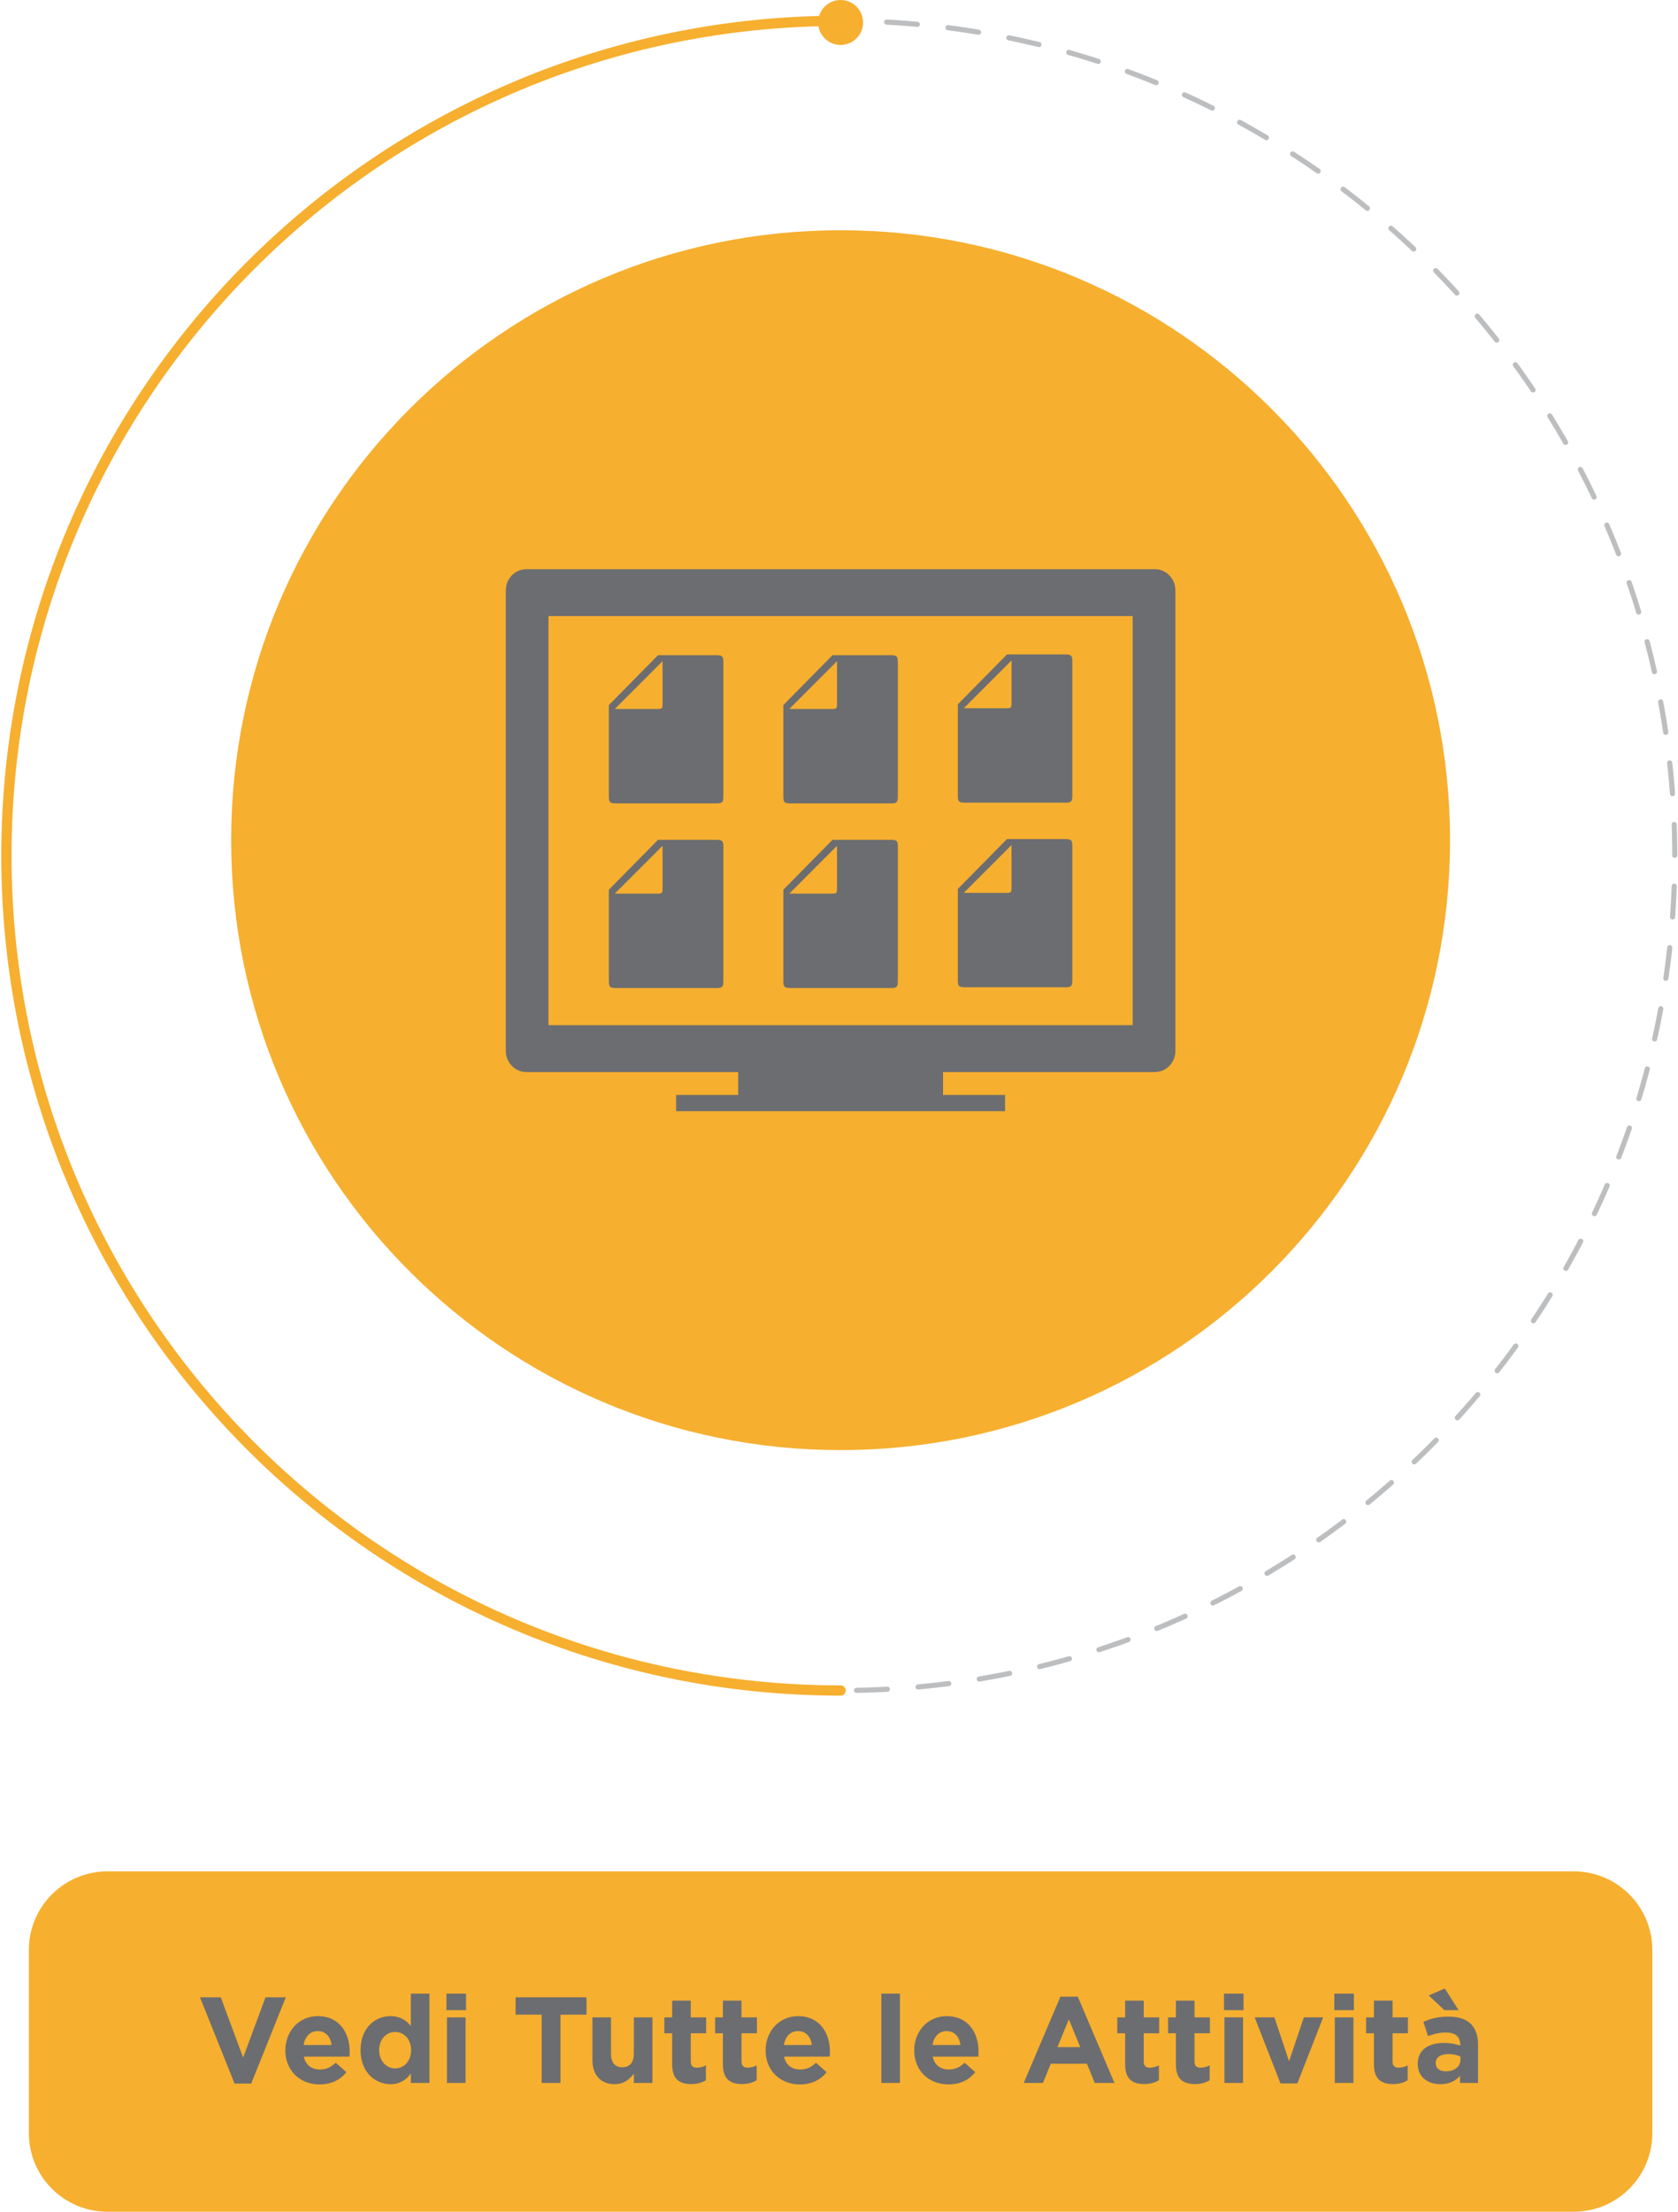 <?xml version="1.0" encoding="utf-8"?>
<!-- Generator: Adobe Illustrator 16.0.0, SVG Export Plug-In . SVG Version: 6.00 Build 0)  -->
<!DOCTYPE svg PUBLIC "-//W3C//DTD SVG 1.1//EN" "http://www.w3.org/Graphics/SVG/1.1/DTD/svg11.dtd">
<svg version="1.1"
	 id="svg3336" xmlns:dc="http://purl.org/dc/elements/1.1/" xmlns:cc="http://creativecommons.org/ns#" xmlns:rdf="http://www.w3.org/1999/02/22-rdf-syntax-ns#" xmlns:svg="http://www.w3.org/2000/svg" xmlns:sodipodi="http://sodipodi.sourceforge.net/DTD/sodipodi-0.dtd" xmlns:inkscape="http://www.inkscape.org/namespaces/inkscape" inkscape:version="0.91 r13725" sodipodi:docname="bigicon_activities.svg"
	 xmlns="http://www.w3.org/2000/svg" xmlns:xlink="http://www.w3.org/1999/xlink" x="0px" y="0px" width="326.875px"
	 height="430.508px" viewBox="0 0 326.875 430.508" enable-background="new 0 0 326.875 430.508" xml:space="preserve">
<sodipodi:namedview  id="namedview3338" fit-margin-left="0" fit-margin-top="0" inkscape:cy="188.95803" inkscape:cx="282.77556" inkscape:zoom="1.2" showgrid="false" guidetolerance="10" gridtolerance="10" objecttolerance="10" bordercolor="#666666" pagecolor="#ffffff" borderopacity="1" fit-margin-right="0" inkscape:window-height="852" inkscape:window-width="1439" inkscape:pageshadow="2" inkscape:current-layer="g3344" fit-margin-bottom="0" inkscape:window-x="0" inkscape:window-maximized="0" inkscape:window-y="0" inkscape:pageopacity="0">
	</sodipodi:namedview>
<g id="g3480" transform="translate(472.983,287.174)">
	<path id="path3482" inkscape:connector-curvature="0" fill="#F6AF2F" d="M-467.358,92.397c0-8.461,6.85-15.313,15.313-15.313
		h285.625c8.463,0,15.313,6.852,15.313,15.313v35.625c0,8.463-6.85,15.313-15.313,15.313h-285.625
		c-8.462,0-15.313-6.85-15.313-15.313V92.397z"/>
</g>
<g id="g3538" transform="translate(469.483,457.587)">
	
		<path id="path3540" inkscape:connector-curvature="0" fill="none" stroke="#BCBEC0" stroke-linecap="round" stroke-linejoin="round" stroke-dasharray="6.006,6.006" d="
		M-468.233-291.032c0-89.749,72.749-162.5,162.5-162.5c89.749,0,162.5,72.751,162.5,162.5c0,89.752-72.751,162.5-162.5,162.5
		C-395.485-128.532-468.233-201.28-468.233-291.032z"/>
</g>
<g id="g3542" transform="translate(599.483,327.587)">
	
		<path id="path3544" inkscape:connector-curvature="0" fill="none" stroke="#F6AF2F" stroke-width="2" stroke-linecap="round" stroke-linejoin="round" stroke-miterlimit="10" d="
		M-435.733,1.468c-89.751,0-162.5-72.748-162.5-162.5c0-89.749,72.749-162.5,162.5-162.5"/>
</g>
<g id="g3546" transform="translate(504.507,460.001)">
	<path id="path3548" inkscape:connector-curvature="0" fill="#F6AF2F" d="M-459.478-296.463c0-65.571,53.15-118.72,118.721-118.72
		c65.572,0,118.717,53.149,118.717,118.72s-53.146,118.72-118.717,118.72C-406.328-177.744-459.478-230.892-459.478-296.463"/>
</g>
<g id="g3554" transform="translate(571.735,452.417)">
	<path id="path3556" inkscape:connector-curvature="0" fill="#6C6D70" d="M-442.67-279.399c0,0.792-0.127,0.921-0.922,0.921h-8.373
		l9.295-9.304V-279.399z M-453.126-279.239v17.715c0,1.226,0.195,1.424,1.411,1.424h19.487c1.213,0,1.406-0.198,1.406-1.424v-25.998
		c0-1.226-0.193-1.425-1.406-1.425h-11.326L-453.126-279.239z"/>
</g>
<g id="g3558" transform="translate(571.735,481.167)">
	<path id="path3560" inkscape:connector-curvature="0" fill="#6C6D70" d="M-442.67-344.087c0,0.792-0.127,0.921-0.922,0.921h-8.373
		l9.295-9.304V-344.087z M-453.126-343.927v17.715c0,1.226,0.195,1.424,1.411,1.424h19.487c1.213,0,1.406-0.198,1.406-1.424v-25.998
		c0-1.226-0.193-1.425-1.406-1.425h-11.326L-453.126-343.927z"/>
</g>
<g id="g3562" transform="translate(598.927,452.417)">
	<path id="path3564" inkscape:connector-curvature="0" fill="#6C6D70" d="M-435.873-279.399c0,0.792-0.127,0.921-0.922,0.921h-8.373
		l9.295-9.304V-279.399z M-446.329-279.239v17.715c0,1.226,0.195,1.424,1.411,1.424h19.485c1.213,0,1.408-0.198,1.408-1.424v-25.998
		c0-1.226-0.195-1.425-1.408-1.425h-11.324L-446.329-279.239z"/>
</g>
<g id="g3566" transform="translate(598.927,481.167)">
	<path id="path3568" inkscape:connector-curvature="0" fill="#6C6D70" d="M-435.873-344.087c0,0.792-0.127,0.921-0.922,0.921h-8.373
		l9.295-9.304V-344.087z M-446.329-343.927v17.715c0,1.226,0.195,1.424,1.411,1.424h19.485c1.213,0,1.408-0.198,1.408-1.424v-25.998
		c0-1.226-0.195-1.425-1.408-1.425h-11.324L-446.329-343.927z"/>
</g>
<g id="g3570" transform="translate(626.116,452.532)">
	<path id="path3572" inkscape:connector-curvature="0" fill="#6C6D70" d="M-429.075-279.659c0,0.792-0.127,0.921-0.922,0.921h-8.373
		l9.295-9.304V-279.659z M-439.531-279.499v17.715c0,1.226,0.194,1.424,1.411,1.424h19.484c1.213,0,1.409-0.198,1.409-1.424v-25.998
		c0-1.226-0.196-1.425-1.409-1.425h-11.323L-439.531-279.499z"/>
</g>
<g id="g3574" transform="translate(626.116,481.282)">
	<path id="path3576" inkscape:connector-curvature="0" fill="#6C6D70" d="M-429.075-344.346c0,0.792-0.127,0.921-0.922,0.921h-8.373
		l9.295-9.304V-344.346z M-439.531-344.186v17.715c0,1.226,0.194,1.424,1.411,1.424h19.484c1.213,0,1.409-0.198,1.409-1.424v-25.998
		c0-1.226-0.196-1.425-1.409-1.425h-11.323L-439.531-344.186z"/>
</g>
<path id="path3578" inkscape:connector-curvature="0" fill="#6C6D70" d="M220.645,199.554H106.843v-79.639h113.801V199.554z
	 M224.955,110.789h-4.311h-18.151h-7.461h-9.075h-83.413c-2.212,0-4.014,1.839-4.014,4.126v89.639c0,2.272,1.801,4.123,4.014,4.123
	h41.25v4.45h-12.087v3.161h64.086v-3.161h-12.087v-4.45h41.25c2.212,0,4.011-1.85,4.011-4.123v-89.639
	C228.967,112.627,227.168,110.789,224.955,110.789"/>
<g id="g3678" transform="translate(602.983,587.332)">
	<path id="path3680" inkscape:connector-curvature="0" fill="#F6AF2F" d="M-434.858-582.958c0,2.417-1.959,4.376-4.375,4.376
		s-4.375-1.959-4.375-4.376c0-2.417,1.959-4.374,4.375-4.374S-434.858-585.374-434.858-582.958"/>
</g>
<g>
	<path fill="#6C6D70" d="M48.935,405.559h-3.24l-6.739-16.79h4.05l4.357,11.74l4.359-11.74h3.952L48.935,405.559z"/>
	<path fill="#6C6D70" d="M68.068,400.32h-8.884c0.356,1.645,1.501,2.502,3.12,2.502c1.214,0,2.097-0.381,3.098-1.312l2.071,1.835
		c-1.191,1.479-2.906,2.382-5.215,2.382c-3.836,0-6.67-2.692-6.67-6.599v-0.046c0-3.646,2.595-6.647,6.311-6.647
		c4.265,0,6.218,3.312,6.218,6.931v0.051C68.117,399.772,68.092,399.986,68.068,400.32z M61.899,395.343
		c-1.499,0-2.477,1.07-2.762,2.715h5.454C64.378,396.437,63.424,395.343,61.899,395.343z"/>
	<path fill="#6C6D70" d="M80.033,405.44v-1.835c-0.881,1.191-2.098,2.075-3.979,2.075c-2.977,0-5.812-2.335-5.812-6.598v-0.051
		c0-4.263,2.787-6.597,5.812-6.597c1.932,0,3.122,0.885,3.979,1.908v-6.288h3.619v17.385H80.033z M80.08,399.032
		c0-2.117-1.404-3.521-3.096-3.521c-1.69,0-3.121,1.38-3.121,3.521v0.051c0,2.118,1.431,3.524,3.121,3.524
		c1.691,0,3.096-1.406,3.096-3.524V399.032z"/>
	<path fill="#6C6D70" d="M86.972,391.271v-3.216h3.81v3.216H86.972z M87.065,405.44v-12.766h3.623v12.766H87.065z"/>
	<path fill="#6C6D70" d="M109.178,392.152v13.288h-3.669v-13.288h-5.073v-3.383h13.816v3.383H109.178z"/>
	<path fill="#6C6D70" d="M123.475,405.44v-1.808c-0.83,1.071-1.905,2.048-3.739,2.048c-2.738,0-4.332-1.812-4.332-4.74v-8.266h3.619
		v7.122c0,1.714,0.811,2.595,2.191,2.595s2.261-0.881,2.261-2.595v-7.122h3.623v12.766H123.475z"/>
	<path fill="#6C6D70" d="M134.652,405.657c-2.214,0-3.716-0.884-3.716-3.835v-6.052h-1.523v-3.096h1.523v-3.261h3.624v3.261h2.997
		v3.096h-2.997v5.453c0,0.835,0.356,1.242,1.166,1.242c0.668,0,1.262-0.167,1.786-0.454v2.904
		C136.752,405.37,135.867,405.657,134.652,405.657z"/>
	<path fill="#6C6D70" d="M144.544,405.657c-2.216,0-3.717-0.884-3.717-3.835v-6.052h-1.523v-3.096h1.523v-3.261h3.619v3.261h3.002
		v3.096h-3.002v5.453c0,0.835,0.356,1.242,1.168,1.242c0.667,0,1.265-0.167,1.787-0.454v2.904
		C146.639,405.37,145.757,405.657,144.544,405.657z"/>
	<path fill="#6C6D70" d="M161.621,400.32h-8.883c0.357,1.645,1.503,2.502,3.12,2.502c1.213,0,2.098-0.381,3.099-1.312l2.071,1.835
		c-1.191,1.479-2.905,2.382-5.217,2.382c-3.837,0-6.668-2.692-6.668-6.599v-0.046c0-3.646,2.596-6.647,6.311-6.647
		c4.263,0,6.218,3.312,6.218,6.931v0.051C161.672,399.772,161.646,399.986,161.621,400.32z M155.454,395.343
		c-1.501,0-2.478,1.07-2.761,2.715h5.453C157.933,396.437,156.979,395.343,155.454,395.343z"/>
	<path fill="#6C6D70" d="M171.684,405.44v-17.385h3.622v17.385H171.684z"/>
	<path fill="#6C6D70" d="M190.576,400.32h-8.886c0.36,1.645,1.501,2.502,3.122,2.502c1.214,0,2.094-0.381,3.095-1.312l2.071,1.835
		c-1.189,1.479-2.904,2.382-5.213,2.382c-3.836,0-6.671-2.692-6.671-6.599v-0.046c0-3.646,2.595-6.647,6.31-6.647
		c4.268,0,6.219,3.312,6.219,6.931v0.051C190.623,399.772,190.6,399.986,190.576,400.32z M184.404,395.343
		c-1.496,0-2.475,1.07-2.761,2.715h5.454C186.884,396.437,185.93,395.343,184.404,395.343z"/>
	<path fill="#6C6D70" d="M213.26,405.44l-1.525-3.739h-7.047l-1.525,3.739h-3.738l7.145-16.791h3.383l7.145,16.791H213.26z
		 M208.213,393.054l-2.219,5.408h4.434L208.213,393.054z"/>
	<path fill="#6C6D70" d="M222.895,405.657c-2.217,0-3.717-0.884-3.717-3.835v-6.052h-1.525v-3.096h1.525v-3.261h3.619v3.261h3.004
		v3.096h-3.004v5.453c0,0.835,0.357,1.242,1.166,1.242c0.67,0,1.266-0.167,1.789-0.454v2.904
		C224.986,405.37,224.107,405.657,222.895,405.657z"/>
	<path fill="#6C6D70" d="M232.781,405.657c-2.215,0-3.715-0.884-3.715-3.835v-6.052h-1.525v-3.096h1.525v-3.261h3.621v3.261h2.998
		v3.096h-2.998v5.453c0,0.835,0.357,1.242,1.168,1.242c0.666,0,1.26-0.167,1.783-0.454v2.904
		C234.879,405.37,233.994,405.657,232.781,405.657z"/>
	<path fill="#6C6D70" d="M238.434,391.271v-3.216h3.807v3.216H238.434z M238.525,405.44v-12.766h3.623v12.766H238.525z"/>
	<path fill="#6C6D70" d="M252.725,405.537h-3.285l-5.027-12.862h3.836l2.861,8.549l2.881-8.549h3.762L252.725,405.537z"/>
	<path fill="#6C6D70" d="M259.928,391.271v-3.216h3.809v3.216H259.928z M260.02,405.44v-12.766h3.625v12.766H260.02z"/>
	<path fill="#6C6D70" d="M271.363,405.657c-2.217,0-3.717-0.884-3.717-3.835v-6.052h-1.525v-3.096h1.525v-3.261h3.623v3.261h2.996
		v3.096h-2.996v5.453c0,0.835,0.355,1.242,1.168,1.242c0.666,0,1.26-0.167,1.783-0.454v2.904
		C273.461,405.37,272.576,405.657,271.363,405.657z"/>
	<path fill="#6C6D70" d="M284.418,405.44v-1.381c-0.881,0.978-2.094,1.621-3.857,1.621c-2.406,0-4.381-1.385-4.381-3.905v-0.05
		c0-2.786,2.117-4.074,5.143-4.074c1.287,0,2.215,0.218,3.123,0.523v-0.213c0-1.501-0.932-2.335-2.742-2.335
		c-1.381,0-2.355,0.265-3.523,0.69l-0.906-2.761c1.408-0.622,2.789-1.024,4.957-1.024c3.951,0,5.689,2.048,5.689,5.504v7.404
		H284.418z M281.371,391.271l-3.051-2.858l3.121-1.358l2.693,4.217H281.371z M284.492,400.296c-0.621-0.287-1.432-0.478-2.313-0.478
		c-1.549,0-2.502,0.622-2.502,1.762v0.05c0,0.977,0.811,1.549,1.979,1.549c1.691,0,2.836-0.932,2.836-2.239V400.296z"/>
</g>
</svg>
